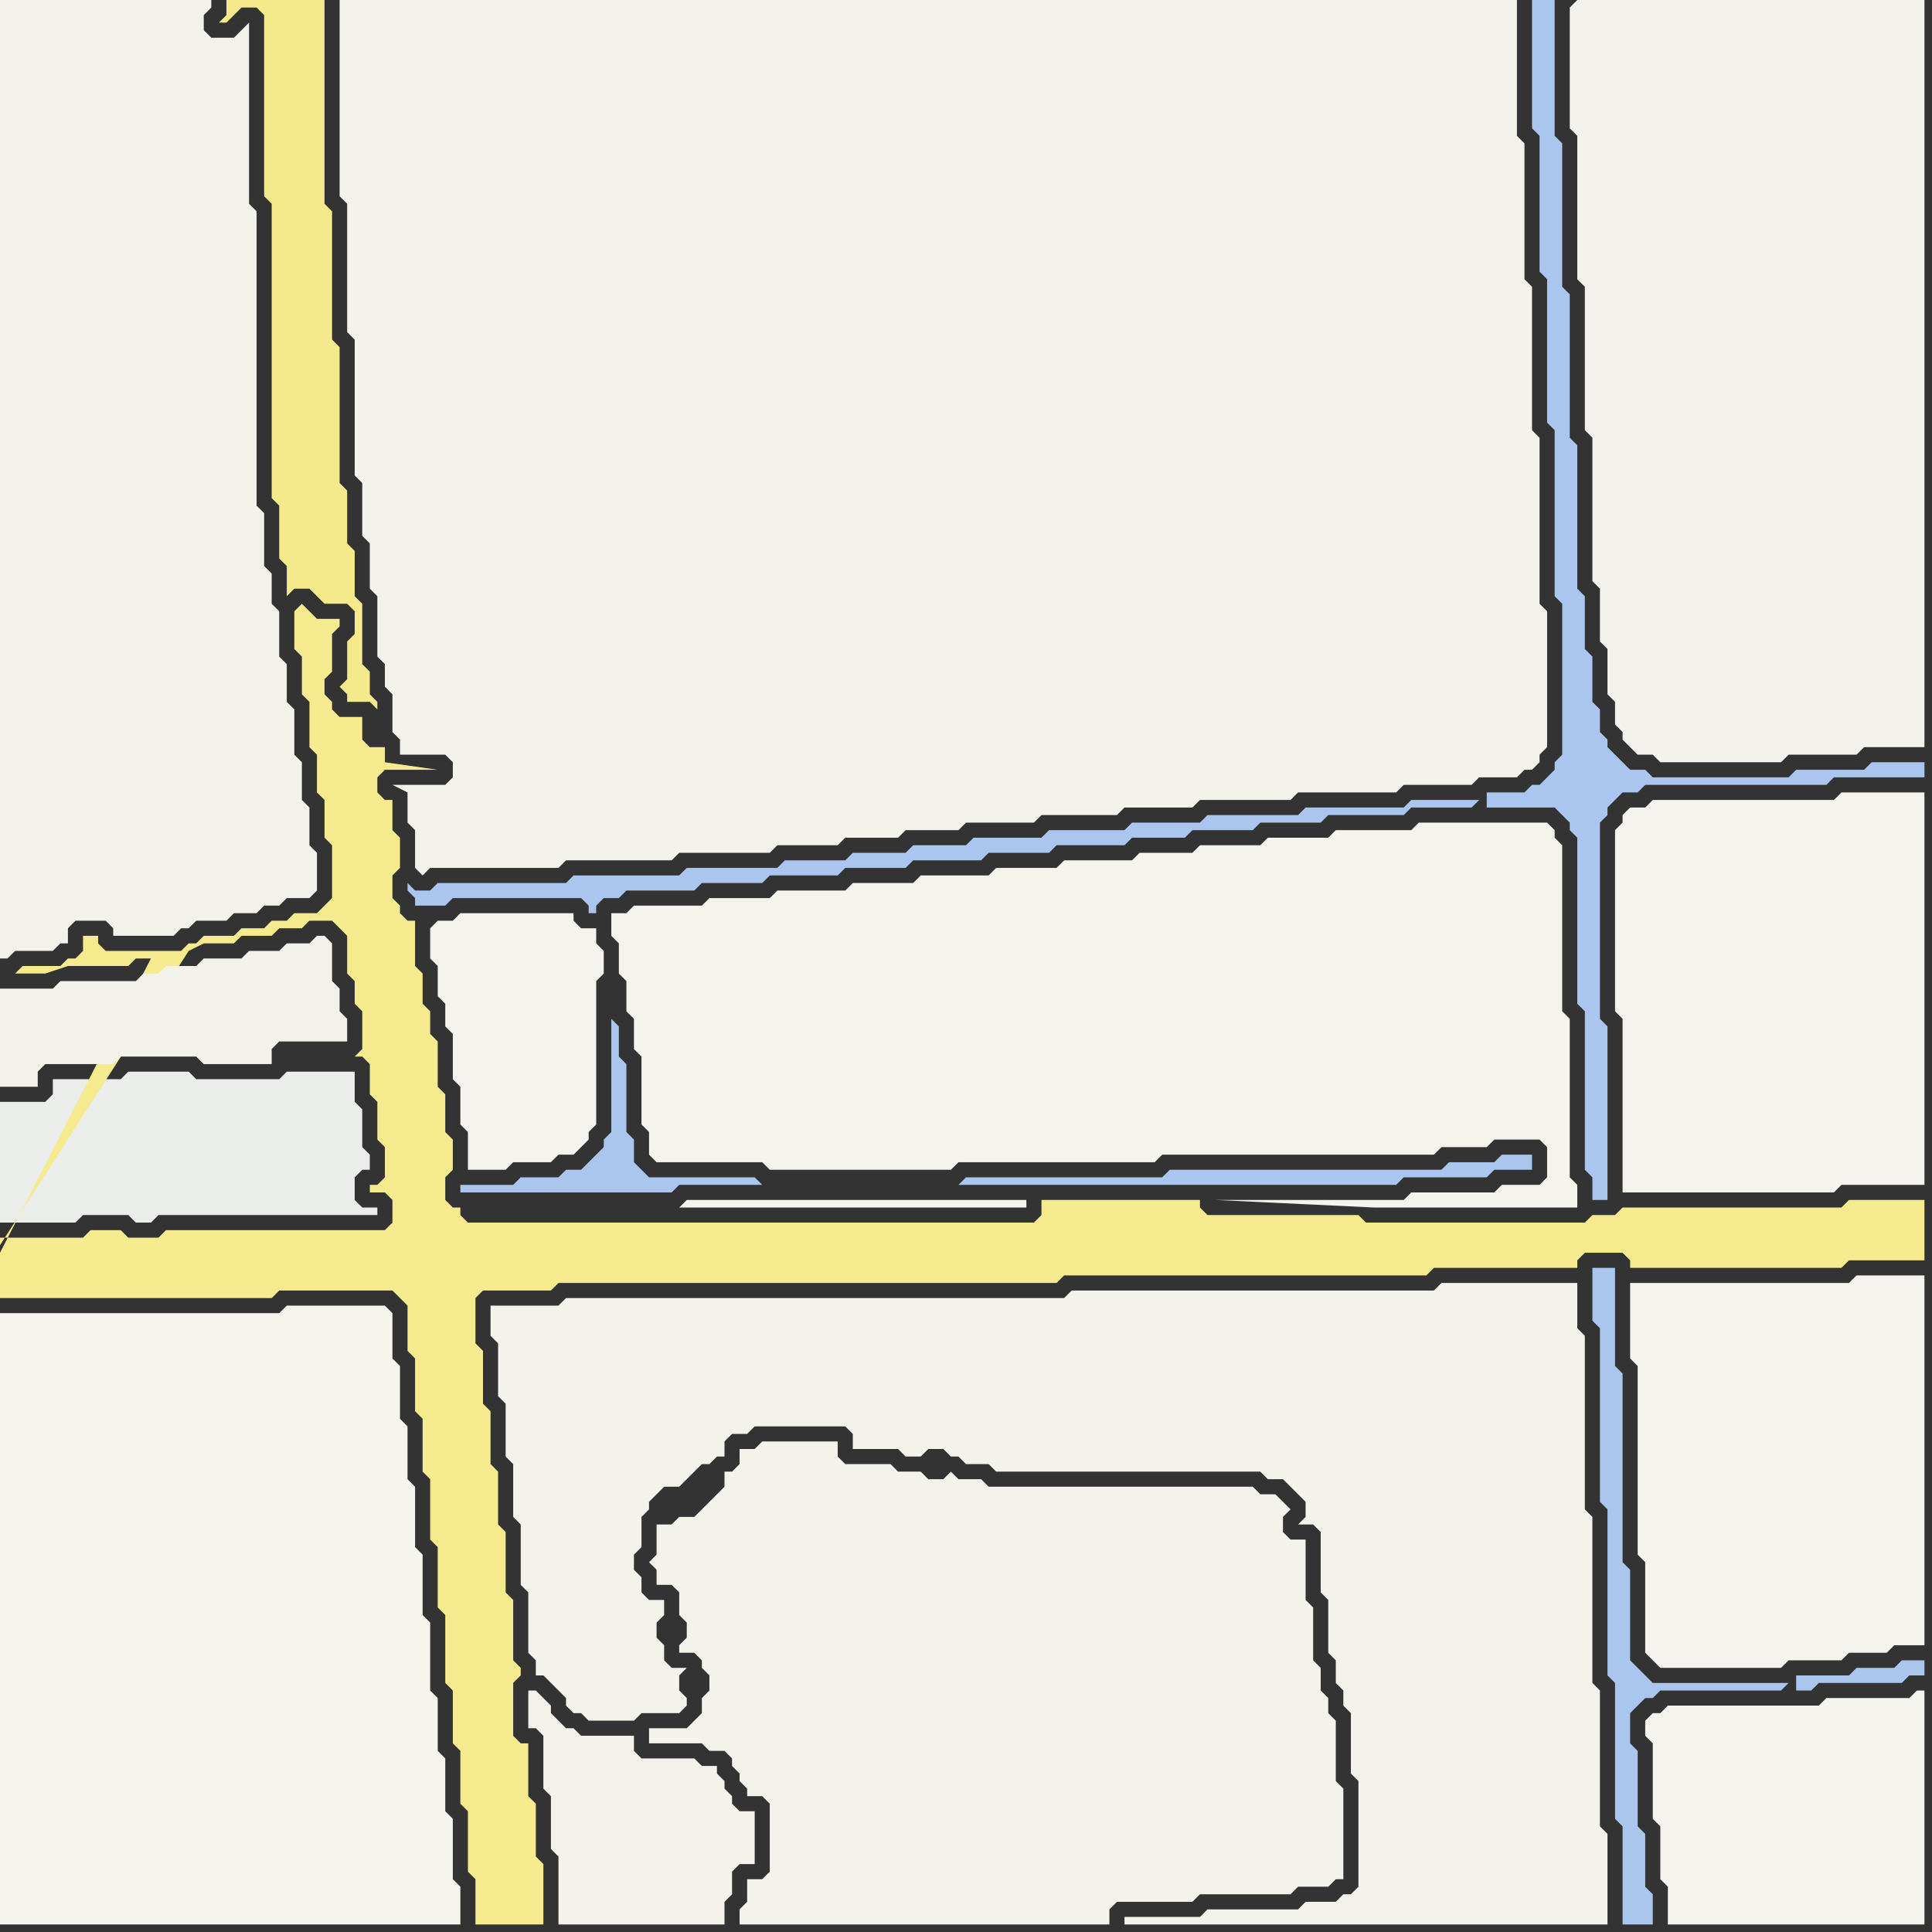 <svg width="256" height="256" xmlns="http://www.w3.org/2000/svg"><rect width="100%" height="100%" fill="#333333" stroke="none"/><script> 
var tempColor;
function hoverPath(evt){
obj = evt.target;
tempColor = obj.getAttribute("fill");
obj.setAttribute("fill","red");
//alert(tempColor);
//obj.setAttribute("stroke","red");}
function recoverPath(evt){
obj = evt.target;
obj.setAttribute("fill", tempColor);
//obj.setAttribute("stroke", tempColor);
}</script><path onmouseover="hoverPath(evt)" onmouseout="recoverPath(evt)" fill="rgb(235,237,235)" d="M  0,148l 0,14 10,0 1,-1 6,0 1,1 2,0 1,-1 29,0 0,-1 -2,0 -1,-1 0,-3 1,-1 1,0 0,-2 -1,-1 0,-5 -1,-1 0,-4 -9,0 -1,1 -11,0 -1,-1 -8,0 -1,1 -9,0 0,2 -1,1 -6,0Z"/>
<path onmouseover="hoverPath(evt)" onmouseout="recoverPath(evt)" fill="rgb(245,235,142)" d="M  0,166l 0,6 36,0 1,-1 15,0 1,1 1,1 0,6 1,1 0,7 1,1 0,7 1,1 0,8 1,1 0,8 1,1 0,9 1,1 0,7 1,1 0,7 1,1 0,8 1,1 0,6 9,0 0,-8 -1,-1 0,-7 -1,-1 0,-7 -1,0 -1,-1 0,-7 1,-1 0,-1 -1,-1 0,-8 -1,-1 0,-8 -1,-1 0,-7 -1,-1 0,-7 -1,-1 0,-7 -1,-1 0,-6 1,-1 9,0 1,-1 66,0 1,-1 48,0 1,-1 19,0 0,-1 1,-1 5,0 1,1 0,1 28,0 1,-1 10,0 0,-8 -10,0 -1,1 -29,0 -1,1 -3,0 -1,1 -29,0 -1,-1 -20,0 -1,-1 0,-1 -21,0 0,2 -1,1 -75,0 -1,-1 0,-1 -1,0 -1,-1 0,-3 1,-1 0,-4 -1,-1 0,-5 -1,-1 0,-6 -1,-1 0,-3 -1,-1 0,-4 -1,-1 0,-6 -1,0 -1,-1 0,-1 -1,-1 0,-3 1,-1 0,-4 -1,-1 0,-4 -1,0 -1,-1 0,-2 1,-1 7,0 -7,-1 0,-2 -2,0 -1,-1 0,-3 -3,0 -1,-1 0,-1 -1,-1 0,-2 1,-1 0,-5 1,-1 0,-1 -3,0 -1,-1 -1,-1 -1,1 0,5 1,1 0,5 1,1 0,6 1,1 0,5 1,1 0,5 1,1 0,7 -1,1 -1,1 -3,0 -1,1 -2,0 -1,1 -3,0 -1,1 -4,0 -1,1 -1,0 -1,1 -10,0 -1,-1 0,-1 -2,0 0,2 -1,1 -1,0 -1,1 -5,0 -1,1 4,0 3,-1 8,0 1,-1 2,0 -20,39 25,-40 0,0 2,-1 4,0 1,-1 4,0 1,-1 3,0 1,-1 3,0 1,1 1,1 0,5 1,1 0,3 1,1 0,5 -1,1 1,0 1,1 0,4 1,1 0,5 1,1 0,4 -1,1 -1,0 0,1 2,0 1,1 0,3 -1,1 -29,0 -1,1 -4,0 -1,-1 -4,0 -1,1 -11,0 0,1 25,-39 -25,40Z"/>
<path onmouseover="hoverPath(evt)" onmouseout="recoverPath(evt)" fill="rgb(245,244,237)" d="M  1,174l -1,0 0,81 61,0 0,-5 -1,-1 0,-8 -1,-1 0,-7 -1,-1 0,-7 -1,-1 0,-9 -1,-1 0,-8 -1,-1 0,-8 -1,-1 0,-7 -1,-1 0,-7 -1,-1 0,-6 -1,-1 -13,0 -1,1Z"/>
<path onmouseover="hoverPath(evt)" onmouseout="recoverPath(evt)" fill="rgb(244,233,139)" d="M  47,76l 0,-3 -1,-1 0,-7 -1,-1 0,-18 -1,-1 0,-17 -1,-1 0,-27 -13,0 0,2 -1,1 1,0 1,-1 0,0 1,-1 2,0 1,1 0,24 1,1 0,39 1,1 0,7 1,1 0,4 1,-1 2,0 1,1 1,1 3,0 1,1 0,3 -1,1 0,5 -1,1 1,1 0,1 3,0 1,1 0,-1 -1,-1 0,-3 -1,-1 0,-8 -1,-1Z"/>
<path onmouseover="hoverPath(evt)" onmouseout="recoverPath(evt)" fill="rgb(243,242,235)" d="M  54,106l 0,3 1,1 0,5 1,1 1,-1 17,0 1,-1 14,0 1,-1 12,0 1,-1 8,0 1,-1 7,0 1,-1 7,0 1,-1 9,0 1,-1 10,0 1,-1 9,0 1,-1 12,0 1,-1 13,0 1,-1 9,0 1,-1 5,0 1,-1 1,0 1,-1 0,-1 1,-1 0,-18 -1,-1 0,-22 -1,-1 0,-19 -1,-1 0,-18 -1,-1 0,-18 -156,0 0,26 1,1 0,17 1,1 0,18 1,1 0,7 1,1 0,6 1,1 0,8 1,1 0,3 1,1 0,5 1,1 0,2 6,0 1,1 0,2 -1,1 -7,0 2,1Z"/>
<path onmouseover="hoverPath(evt)" onmouseout="recoverPath(evt)" fill="rgb(244,242,234)" d="M  72,232l 0,5 1,1 0,7 1,1 0,9 22,0 0,-3 1,-1 0,-3 1,-1 2,0 0,-7 -2,0 -1,-1 0,-1 -1,-1 0,-1 -1,-1 0,-1 -2,0 -1,-1 -7,0 -1,-1 0,-2 -7,0 -1,-1 -1,0 -1,-1 -1,-1 0,-1 -1,-1 -1,-1 -1,0 0,5 1,0 1,1Z"/>
<path onmouseover="hoverPath(evt)" onmouseout="recoverPath(evt)" fill="rgb(244,243,237)" d="M  90,160l 46,0 0,-1 -45,0 -1,1Z"/>
<path onmouseover="hoverPath(evt)" onmouseout="recoverPath(evt)" fill="rgb(244,243,235)" d="M  95,198l 0,0 -1,1 -1,1 -1,1 -2,0 -1,1 -2,0 0,4 -1,1 1,1 0,2 2,0 1,1 0,3 1,1 0,2 -1,1 0,1 2,0 1,1 0,1 1,1 0,2 -1,1 0,2 -1,1 -1,1 -5,0 0,2 7,0 1,1 2,0 1,1 0,1 1,1 0,1 1,1 0,1 2,0 1,1 0,9 -1,1 -2,0 0,3 -1,1 0,2 49,0 0,-2 1,-1 10,0 1,-1 12,0 1,-1 4,0 1,-1 1,0 0,-12 -1,-1 0,-8 -1,-1 0,-2 -1,-1 0,-3 -1,-1 0,-7 -1,-1 0,-8 -2,0 -1,-1 0,-2 1,-1 -1,-1 0,0 -1,-1 -2,0 -1,-1 -35,0 -1,-1 -3,0 -1,-1 -1,1 -2,0 -1,-1 -3,0 -1,-1 -6,0 -1,-1 0,-2 -10,0 -1,1 -2,0 0,2 -1,1 -1,0 0,2 -1,1Z"/>
<path onmouseover="hoverPath(evt)" onmouseout="recoverPath(evt)" fill="rgb(244,243,235)" d="M  175,255l 38,0 0,-12 -1,-1 0,-18 -1,-1 0,-22 -1,-1 0,-23 -1,-1 0,-6 -18,0 -1,1 -48,0 -1,1 -66,0 -1,1 -9,0 0,4 1,1 0,7 1,1 0,7 1,1 0,7 1,1 0,8 1,1 0,8 1,1 0,2 1,0 1,1 1,1 1,1 0,1 1,1 1,0 1,1 6,0 1,-1 5,0 1,-1 0,-1 -1,-1 0,-2 1,-1 -2,0 -1,-1 0,-2 -1,-1 0,-2 1,-1 0,-2 -2,0 -1,-1 0,-2 -1,-1 0,-2 1,-1 0,-4 1,-1 0,-1 1,-1 1,-1 2,0 1,-1 1,-1 1,-1 1,0 1,-1 1,0 0,-2 1,-1 2,0 1,-1 12,0 1,1 0,2 6,0 1,1 2,0 1,-1 2,0 1,1 1,0 1,1 3,0 1,1 35,0 1,1 2,0 1,1 1,1 1,1 0,2 -1,1 2,0 1,1 0,8 1,1 0,7 1,1 0,3 1,1 0,2 1,1 0,8 1,1 0,14 -1,1 -1,0 -1,1 -4,0 -1,1 -12,0 -1,1 -10,0 0,1Z"/>
<path onmouseover="hoverPath(evt)" onmouseout="recoverPath(evt)" fill="rgb(171,198,238)" d="M  196,106l -9,0 -1,1 -13,0 -1,1 -12,0 -1,1 -9,0 -1,1 -10,0 -1,1 -9,0 -1,1 -7,0 -1,1 -7,0 -1,1 -8,0 -1,1 -12,0 -1,1 -14,0 -1,1 -17,0 -1,1 -2,0 -1,-1 0,1 1,1 0,1 4,0 1,-1 17,0 1,1 0,1 1,0 0,-1 1,-1 2,0 1,-1 9,0 1,-1 8,0 1,-1 9,0 1,-1 8,0 1,-1 9,0 1,-1 8,0 1,-1 9,0 1,-1 7,0 1,-1 8,0 1,-1 8,0 1,-1 10,0 1,-1 8,0 1,-1 1,1 9,0 1,1 1,1 0,1 1,1 0,22 1,1 0,21 1,1 0,3 2,0 0,-23 -1,-1 0,-26 1,-1 0,-1 1,-1 1,-1 2,0 1,-1 24,0 1,-1 12,0 0,-2 -7,0 -1,1 -9,0 -1,1 -18,0 -1,-1 -2,0 -1,-1 -1,-1 -1,-1 0,-1 -1,-1 0,-3 -1,-1 0,-6 -1,-1 0,-7 -1,-1 0,-19 -1,-1 0,-19 -1,-1 0,-19 -1,-1 0,-18 -3,0 0,17 1,1 0,18 1,1 0,19 1,1 0,22 1,1 0,20 -1,1 0,1 -1,1 -1,1 -1,0 -1,1 -5,0 0,2 -1,-1Z"/>
<path onmouseover="hoverPath(evt)" onmouseout="recoverPath(evt)" fill="rgb(244,243,236)" d="M  198,158l -11,0 -1,1 -25,0 21,1 27,0 0,-3 -1,-1 0,-21 -1,-1 0,-22 -1,-1 0,-1 -1,-1 -17,0 -1,1 -10,0 -1,1 -8,0 -1,1 -8,0 -1,1 -7,0 -1,1 -9,0 -1,1 -8,0 -1,1 -9,0 -1,1 -8,0 -1,1 -9,0 -1,1 -8,0 -1,1 -9,0 -1,1 -2,0 0,3 1,1 0,4 1,1 0,4 1,1 0,4 1,1 0,9 1,1 0,3 1,1 14,0 1,1 24,0 1,-1 26,0 1,-1 36,0 1,-1 6,0 1,-1 6,0 1,1 0,4 -1,1 -5,0 -1,1Z"/>
<path onmouseover="hoverPath(evt)" onmouseout="recoverPath(evt)" fill="rgb(244,243,237)" d="M  215,108l 0,1 -1,1 0,24 1,1 0,23 28,0 1,-1 11,0 0,-52 -11,0 -1,1 -24,0 -1,1 -2,0 -1,1Z"/>
<path onmouseover="hoverPath(evt)" onmouseout="recoverPath(evt)" fill="rgb(244,243,237)" d="M  217,170l -1,0 0,10 1,1 0,25 1,1 0,12 1,1 1,1 16,0 1,-1 7,0 1,-1 5,0 1,-1 4,0 0,-49 -9,0 -1,1Z"/>
<path onmouseover="hoverPath(evt)" onmouseout="recoverPath(evt)" fill="rgb(242,241,234)" d="M  14,122l 1,1 0,1 8,0 1,-1 1,0 1,-1 4,0 1,-1 3,0 1,-1 2,0 1,-1 3,0 1,-1 0,-5 -1,-1 0,-5 -1,-1 0,-5 -1,-1 0,-6 -1,-1 0,-5 -1,-1 0,-6 -1,-1 0,-4 -1,-1 0,-7 -1,-1 0,-39 -1,-1 0,-24 -1,1 0,0 -1,1 -3,0 -1,-1 0,-2 1,-1 0,-1 -28,0 0,127 1,0 1,-1 5,0 1,-1 1,0 0,-2 1,-1Z"/>
<path onmouseover="hoverPath(evt)" onmouseout="recoverPath(evt)" fill="rgb(243,242,234)" d="M  26,140l 0,0 1,1 9,0 0,-2 1,-1 9,0 0,-3 -1,-1 0,-3 -1,-1 0,-5 -1,-1 -1,0 -1,1 -3,0 -1,1 -4,0 -1,1 -5,0 -1,1 -4,0 -1,1 -2,0 -1,1 -10,0 -1,1 -7,0 0,13 5,0 0,-2 1,-1 9,0 1,-1Z"/>
<path onmouseover="hoverPath(evt)" onmouseout="recoverPath(evt)" fill="rgb(244,243,237)" d="M  57,123l 0,4 1,1 0,4 1,1 0,3 1,1 0,6 1,1 0,5 1,1 0,5 5,0 1,-1 5,0 1,-1 2,0 1,-1 1,-1 0,-1 1,-1 0,-19 1,-1 0,-3 -1,-1 0,-2 -2,0 -1,-1 0,-1 -15,0 -1,1 -2,0 -1,1Z"/>
<path onmouseover="hoverPath(evt)" onmouseout="recoverPath(evt)" fill="rgb(171,198,238)" d="M  101,157l 0,0 -1,-1 -14,0 -1,-1 -1,-1 0,-3 -1,-1 0,-9 -1,-1 0,-4 -1,-1 0,15 -1,1 0,1 -1,1 -1,1 -1,1 -2,0 -1,1 -5,0 -1,1 -7,0 0,1 28,0 1,-1 95,0 1,-1 11,0 1,-1 5,0 0,-2 -4,0 -1,1 -6,0 -1,1 -36,0 -1,1 -26,0 -1,1Z"/>
<path onmouseover="hoverPath(evt)" onmouseout="recoverPath(evt)" fill="rgb(243,242,236)" d="M  208,1l 0,16 1,1 0,19 1,1 0,19 1,1 0,19 1,1 0,7 1,1 0,6 1,1 0,3 1,1 0,1 1,1 1,1 2,0 1,1 16,0 1,-1 9,0 1,-1 8,0 0,-99 -46,0 -1,1Z"/>
<path onmouseover="hoverPath(evt)" onmouseout="recoverPath(evt)" fill="rgb(244,243,237)" d="M  220,227l -1,0 -1,1 0,2 1,1 0,10 1,1 0,7 1,1 0,5 34,0 0,-31 -1,0 -1,1 -11,0 -1,1 -20,0 -1,1Z"/>
<path onmouseover="hoverPath(evt)" onmouseout="recoverPath(evt)" fill="rgb(171,198,237)" d="M  237,223l -18,0 -1,-1 -1,-1 -1,-1 0,-12 -1,-1 0,-25 -1,-1 0,-13 -3,0 0,7 1,1 0,23 1,1 0,22 1,1 0,18 1,1 0,13 4,0 0,-4 -1,-1 0,-7 -1,-1 0,-10 -1,-1 0,-4 2,-2 1,0 1,-1 16,0 1,-1 1,1 2,0 1,-1 11,0 1,-1 2,0 0,-2 -3,0 -1,1 -5,0 -1,1 -7,0 0,2 -1,-1Z"/>
</svg>
